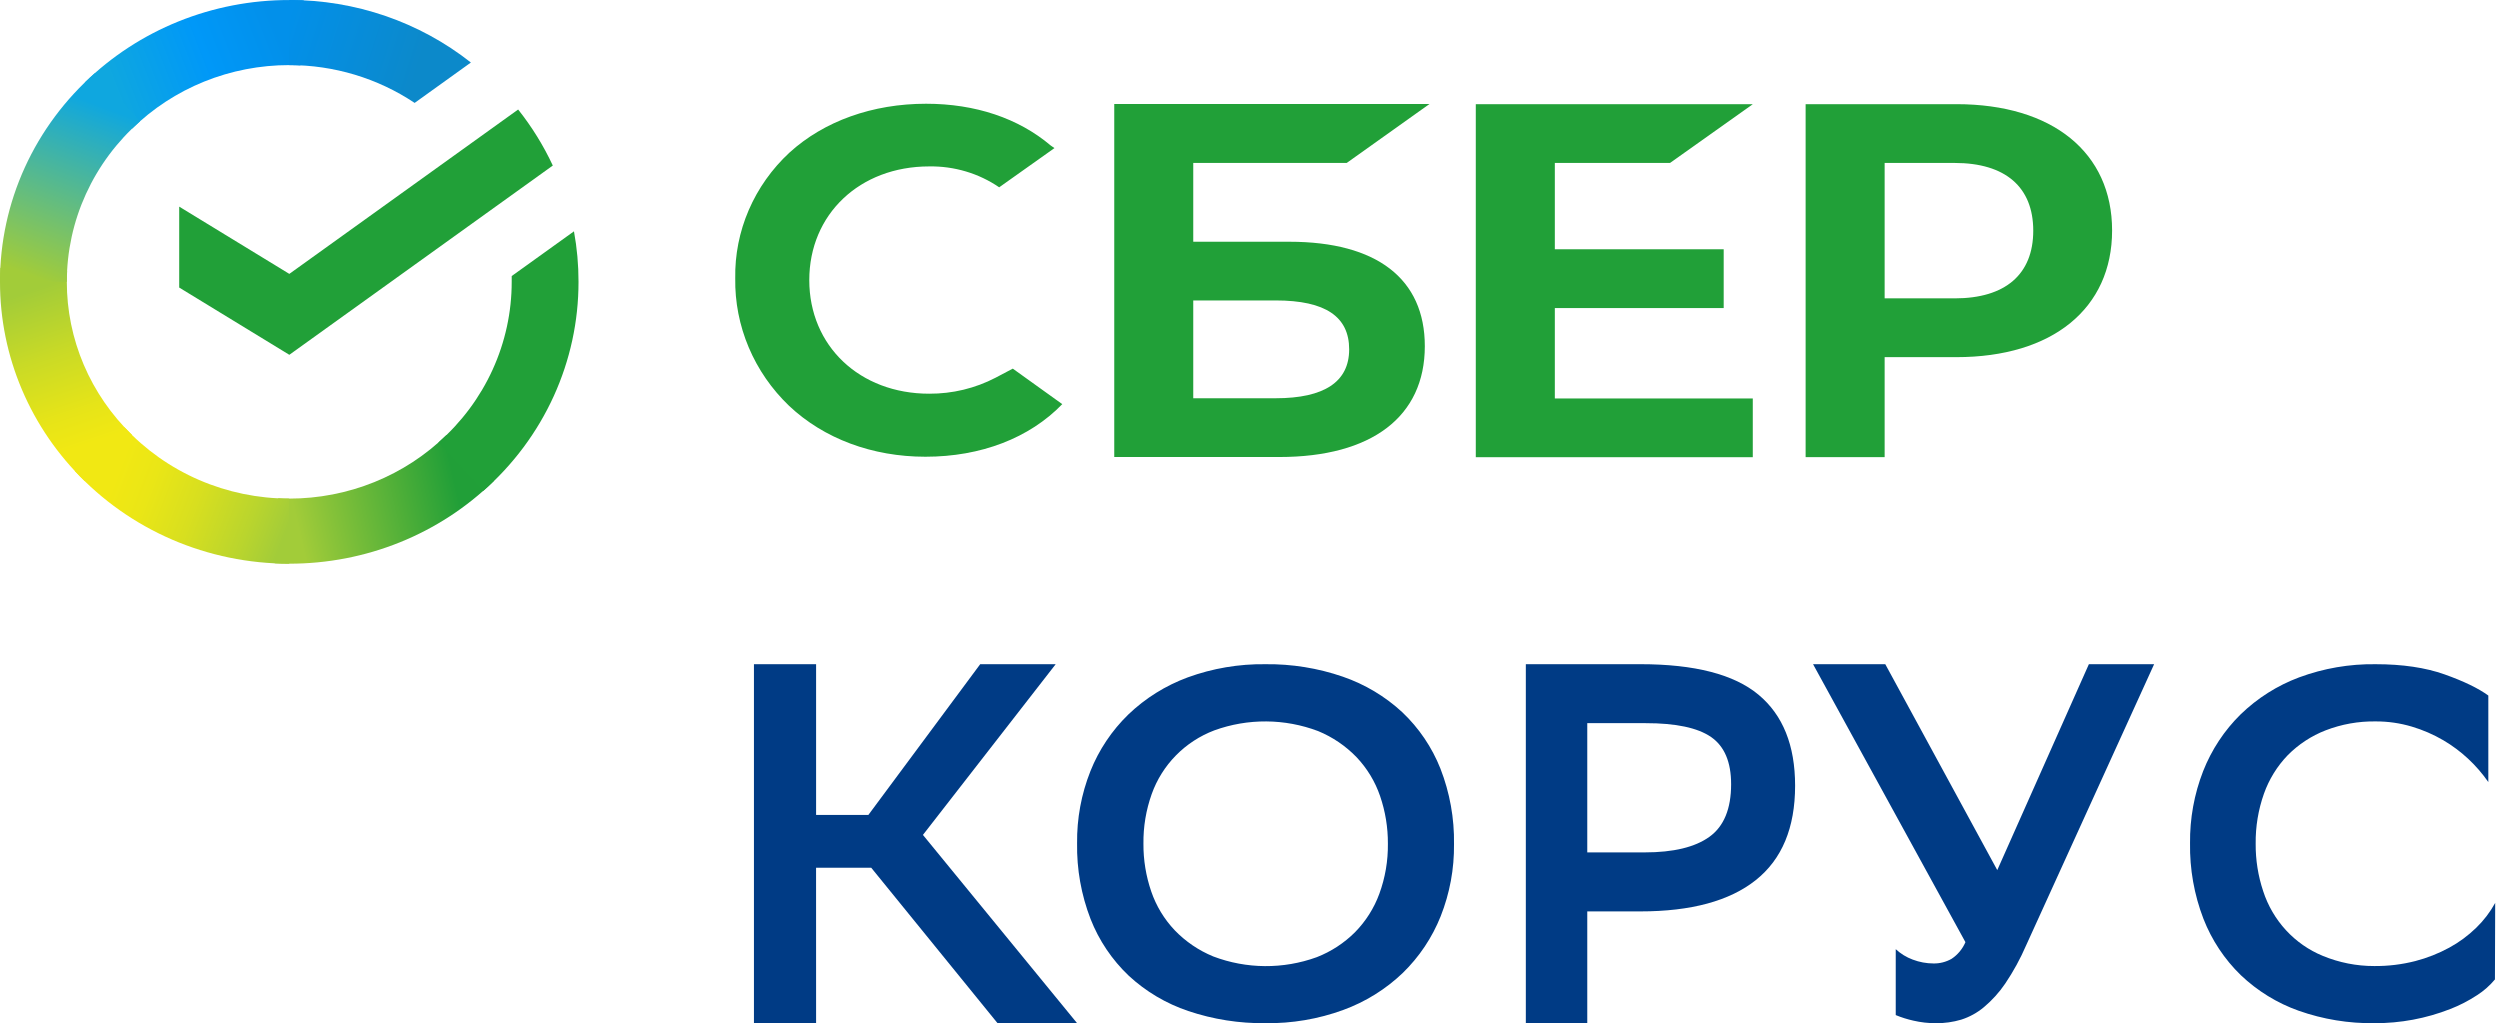 <svg width="237" height="97" viewBox="0 0 237 97" fill="none" xmlns="http://www.w3.org/2000/svg">
<path d="M49.12 10.382C50.423 12.023 51.526 13.806 52.406 15.694L27.428 33.636L16.989 27.26V19.589L27.428 25.965L49.12 10.382Z" fill="#21A038"/>
<path d="M6.335 26.719C6.335 26.375 6.344 26.033 6.361 25.693L0.034 25.391C0.013 25.831 7.64515e-06 26.276 7.64515e-06 26.725C-0.003 30.233 0.705 33.707 2.084 36.947C3.462 40.188 5.483 43.132 8.032 45.609L12.519 41.239C10.558 39.335 9.001 37.072 7.94 34.58C6.879 32.089 6.333 29.417 6.335 26.719Z" fill="url(#paint0_linear)"/>
<path d="M27.422 6.172C27.776 6.172 28.126 6.184 28.475 6.201L28.792 0.034C28.338 0.013 27.882 0.003 27.422 0.003C23.821 -0.001 20.254 0.688 16.926 2.03C13.599 3.373 10.576 5.343 8.032 7.827L12.519 12.2C14.473 10.288 16.796 8.771 19.353 7.736C21.911 6.702 24.653 6.17 27.422 6.172Z" fill="url(#paint1_linear)"/>
<path d="M27.422 47.267C27.069 47.267 26.718 47.267 26.367 47.239L26.051 53.404C26.506 53.426 26.963 53.438 27.422 53.438C31.023 53.441 34.588 52.752 37.914 51.409C41.239 50.066 44.26 48.095 46.802 45.611L42.323 41.24C40.369 43.152 38.047 44.668 35.49 45.702C32.933 46.736 30.191 47.268 27.422 47.267Z" fill="url(#paint2_linear)"/>
<path d="M39.308 9.756L44.64 5.927C39.767 2.082 33.684 -0.011 27.413 4.09295e-05V6.171C31.66 6.166 35.807 7.416 39.308 9.756Z" fill="url(#paint3_linear)"/>
<path d="M54.843 26.718C54.846 25.113 54.702 23.511 54.412 21.93L48.51 26.169C48.51 26.351 48.51 26.534 48.51 26.718C48.511 29.59 47.894 32.429 46.697 35.052C45.501 37.676 43.751 40.025 41.563 41.947L45.821 46.532C48.665 44.03 50.938 40.973 52.492 37.56C54.047 34.146 54.847 30.453 54.843 26.718Z" fill="#21A038"/>
<path d="M27.422 47.266C24.476 47.267 21.562 46.665 18.869 45.499C16.177 44.333 13.765 42.629 11.791 40.497L7.089 44.643C9.656 47.415 12.793 49.631 16.296 51.146C19.799 52.66 23.59 53.441 27.422 53.437V47.266Z" fill="url(#paint4_linear)"/>
<path d="M13.282 11.49L9.027 6.905C6.181 9.407 3.907 12.464 2.352 15.877C0.797 19.291 -0.004 22.985 1.68671e-05 26.719H6.335C6.334 23.848 6.951 21.009 8.148 18.386C9.345 15.762 11.094 13.413 13.282 11.49Z" fill="url(#paint5_linear)"/>
<path d="M158.318 15.448L166.164 9.879H139.905V43.342H166.164V37.774H147.398V29.202H163.406V23.633H147.398V15.448H158.318Z" fill="#21A038"/>
<path d="M122.236 22.917H113.12V15.447H127.669L135.51 9.862H105.631V43.325H121.272C130.041 43.325 135.073 39.496 135.073 32.819C135.073 26.431 130.515 22.917 122.236 22.917ZM120.935 37.754H113.12V28.482H120.935C125.677 28.482 127.901 30.036 127.901 33.118C127.901 36.2 125.535 37.754 120.935 37.754Z" fill="#21A038"/>
<path d="M185.466 9.875H171.173V43.338H178.664V33.858H185.466C194.586 33.858 200.227 29.235 200.227 21.849C200.227 14.462 194.586 9.875 185.466 9.875ZM185.308 28.285H178.664V15.448H185.308C190.105 15.448 192.752 17.729 192.752 21.869C192.752 26.009 190.105 28.285 185.308 28.285Z" fill="#21A038"/>
<path d="M94.389 35.803C92.454 36.812 90.285 37.335 88.085 37.323C81.498 37.323 76.72 32.793 76.72 26.555C76.72 20.316 81.498 15.776 88.085 15.776C90.46 15.738 92.786 16.431 94.723 17.757L99.963 14.039L99.609 13.796C96.552 11.207 92.467 9.835 87.792 9.835C82.721 9.835 78.122 11.479 74.839 14.469C73.179 16.009 71.866 17.862 70.982 19.912C70.098 21.962 69.662 24.166 69.701 26.386C69.666 28.629 70.1 30.855 70.978 32.932C71.855 35.009 73.158 36.895 74.808 38.476C78.107 41.585 82.695 43.298 87.73 43.298C92.991 43.298 97.59 41.531 100.703 38.313L96.013 34.946L94.389 35.803Z" fill="#21A038"/>
<path d="M77.366 97H71.474V62.965H77.366V77.258H82.32L92.924 62.965H100.08L87.494 79.149L102.105 96.994H94.564L82.592 82.261H77.363L77.366 97Z" fill="#003B85"/>
<path d="M102.108 79.94C102.08 77.602 102.509 75.281 103.372 73.104C104.177 71.083 105.403 69.252 106.97 67.73C108.58 66.188 110.494 64.992 112.593 64.217C114.955 63.356 117.457 62.932 119.974 62.967C122.462 62.938 124.937 63.337 127.288 64.145C129.388 64.867 131.312 66.016 132.935 67.518C134.519 69.02 135.754 70.846 136.554 72.867C137.443 75.149 137.879 77.58 137.84 80.025C137.867 82.363 137.438 84.684 136.576 86.861C135.771 88.883 134.546 90.715 132.98 92.238C131.363 93.784 129.439 94.979 127.33 95.748C124.974 96.608 122.479 97.031 119.968 96.998C117.481 97.027 115.006 96.637 112.651 95.845C110.549 95.138 108.624 93.997 107.004 92.497C105.416 90.987 104.181 89.152 103.385 87.12C102.5 84.829 102.067 82.392 102.108 79.94ZM108.398 79.987C108.388 81.526 108.638 83.055 109.138 84.513C109.606 85.882 110.365 87.137 111.365 88.191C112.393 89.259 113.635 90.103 115.011 90.669C118.167 91.87 121.657 91.895 124.831 90.74C126.189 90.21 127.421 89.406 128.449 88.381C129.474 87.34 130.263 86.094 130.762 84.728C131.317 83.209 131.592 81.604 131.572 79.989C131.582 78.45 131.331 76.921 130.831 75.463C130.363 74.094 129.604 72.84 128.605 71.785C127.576 70.718 126.334 69.874 124.959 69.307C121.794 68.109 118.298 68.085 115.117 69.239C113.745 69.76 112.504 70.569 111.48 71.611C110.455 72.653 109.672 73.903 109.183 75.273C108.643 76.786 108.377 78.382 108.398 79.987Z" fill="#003B85"/>
<path d="M150.473 86.401V97H144.649V62.965H155.502C160.655 62.965 164.389 63.929 166.705 65.858C169.021 67.787 170.177 70.663 170.176 74.487C170.176 78.473 168.933 81.456 166.449 83.434C163.965 85.412 160.316 86.401 155.502 86.401H150.473ZM150.473 68.556V80.807H155.912C158.643 80.807 160.692 80.313 162.059 79.325C163.427 78.337 164.11 76.676 164.11 74.342C164.11 72.235 163.476 70.744 162.206 69.867C160.937 68.991 158.873 68.554 156.013 68.556H150.473Z" fill="#003B85"/>
<path d="M183.302 91.336C183.895 91.345 184.48 91.196 185 90.903C185.585 90.519 186.045 89.967 186.323 89.317L171.877 62.965H178.724L189.341 82.487L198.026 62.965H204.211L192.083 89.606C191.534 90.876 190.87 92.092 190.099 93.237C189.528 94.078 188.846 94.834 188.07 95.483C187.435 96.013 186.706 96.414 185.923 96.663C185.148 96.892 184.345 97.006 183.539 97C182.816 97.003 182.096 96.922 181.392 96.758C180.819 96.631 180.259 96.455 179.716 96.23V89.982C180.183 90.414 180.728 90.749 181.32 90.968C181.954 91.21 182.625 91.335 183.302 91.336Z" fill="#003B85"/>
<path d="M236.52 92.85C236.036 93.43 235.47 93.931 234.839 94.336C234.035 94.866 233.179 95.308 232.285 95.655C229.992 96.553 227.556 97.008 225.101 96.998C222.659 97.031 220.229 96.632 217.919 95.82C215.881 95.097 214.011 93.947 212.429 92.445C210.883 90.945 209.673 89.12 208.883 87.094C208.008 84.816 207.577 82.385 207.616 79.937C207.59 77.598 208.012 75.275 208.859 73.102C209.658 71.075 210.866 69.244 212.405 67.729C214 66.183 215.888 64.988 217.952 64.217C220.278 63.355 222.738 62.932 225.211 62.967C227.756 62.967 229.935 63.289 231.747 63.933C233.559 64.577 234.941 65.245 235.893 65.937V74.14C234.769 72.52 233.315 71.169 231.632 70.179C230.687 69.628 229.683 69.192 228.639 68.882C227.525 68.551 226.371 68.385 225.211 68.39C223.592 68.365 221.983 68.653 220.468 69.237C219.124 69.758 217.9 70.561 216.876 71.594C215.876 72.631 215.106 73.877 214.62 75.247C214.084 76.765 213.819 78.37 213.838 79.984C213.826 81.515 214.067 83.038 214.551 84.487C215.001 85.867 215.739 87.13 216.714 88.188C217.689 89.246 218.878 90.074 220.197 90.615C221.747 91.255 223.404 91.584 225.077 91.581C226.388 91.593 227.695 91.435 228.967 91.11C230.089 90.82 231.172 90.392 232.194 89.836C233.125 89.329 233.984 88.694 234.748 87.95C235.459 87.262 236.065 86.468 236.544 85.594L236.52 92.85Z" fill="#003B85"/>
<defs>
<linearGradient id="paint0_linear" x1="9.313" y1="44.839" x2="2.706" y2="25.239" gradientUnits="userSpaceOnUse">
<stop offset="0.14" stop-color="#F1E813"/>
<stop offset="0.3" stop-color="#E6E418"/>
<stop offset="0.58" stop-color="#C9DA26"/>
<stop offset="0.89" stop-color="#A2CC39"/>
</linearGradient>
<linearGradient id="paint1_linear" x1="9.841" y1="8.918" x2="27.548" y2="1.993" gradientUnits="userSpaceOnUse">
<stop offset="0.06" stop-color="#0FA7DF"/>
<stop offset="0.54" stop-color="#0098F8"/>
<stop offset="0.92" stop-color="#0290EA"/>
</linearGradient>
<linearGradient id="paint2_linear" x1="25.633" y1="49.713" x2="45.74" y2="45.052" gradientUnits="userSpaceOnUse">
<stop offset="0.12" stop-color="#A2CC39"/>
<stop offset="0.28" stop-color="#86C239"/>
<stop offset="0.87" stop-color="#219F38"/>
</linearGradient>
<linearGradient id="paint3_linear" x1="26.096" y1="2.067" x2="43.251" y2="7.5" gradientUnits="userSpaceOnUse">
<stop offset="0.06" stop-color="#0290EA"/>
<stop offset="0.79" stop-color="#0C89CA"/>
</linearGradient>
<linearGradient id="paint4_linear" x1="8.678" y1="43.892" x2="27.316" y2="51.04" gradientUnits="userSpaceOnUse">
<stop offset="0.13" stop-color="#F1E813"/>
<stop offset="0.3" stop-color="#EAE616"/>
<stop offset="0.53" stop-color="#D8DF1F"/>
<stop offset="0.8" stop-color="#BAD52D"/>
<stop offset="0.98" stop-color="#A2CC39"/>
</linearGradient>
<linearGradient id="paint5_linear" x1="2.36" y1="27.466" x2="9.557" y2="8.254" gradientUnits="userSpaceOnUse">
<stop offset="0.07" stop-color="#A2CC39"/>
<stop offset="0.26" stop-color="#81C45E"/>
<stop offset="0.92" stop-color="#0FA7DF"/>
</linearGradient>
</defs>
</svg>
